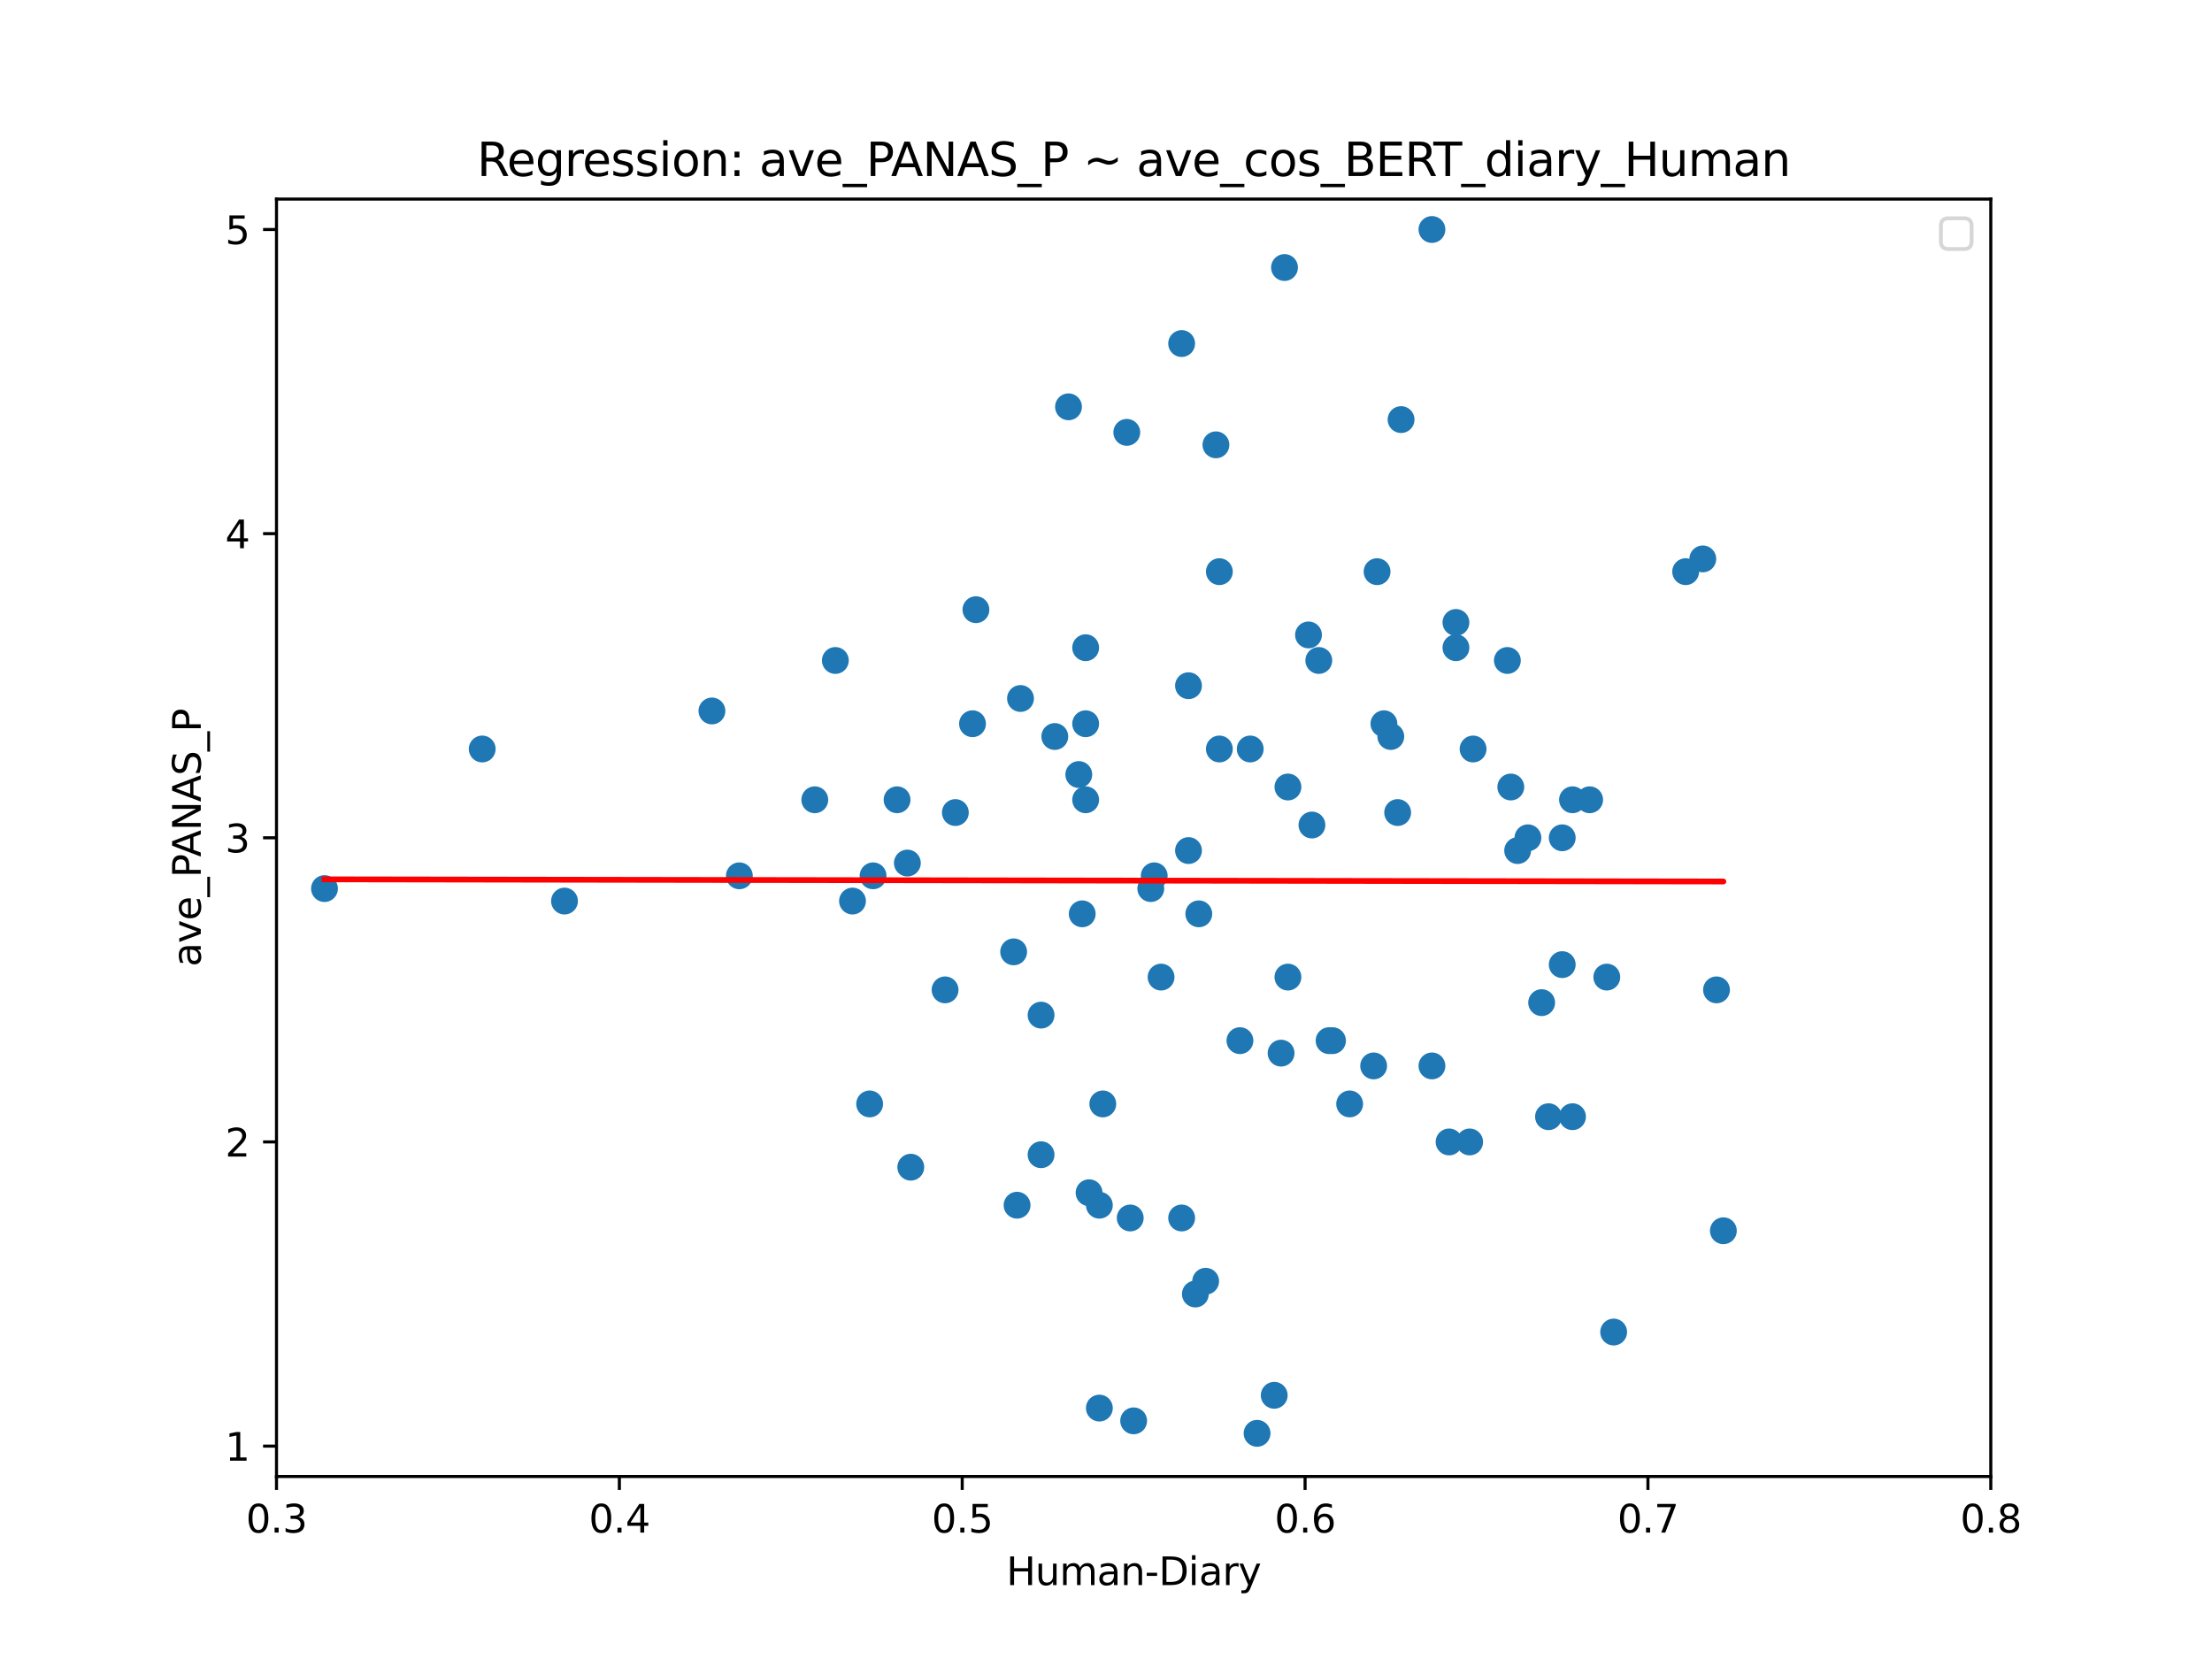 <?xml version="1.0" encoding="utf-8" standalone="no"?>
<!DOCTYPE svg PUBLIC "-//W3C//DTD SVG 1.1//EN"
  "http://www.w3.org/Graphics/SVG/1.1/DTD/svg11.dtd">
<svg xmlns:xlink="http://www.w3.org/1999/xlink" width="576pt" height="432pt" viewBox="0 0 576 432" xmlns="http://www.w3.org/2000/svg" version="1.1">
 <defs>
  <style type="text/css">*{stroke-linejoin: round; stroke-linecap: butt}</style>
 </defs>
 <g id="figure_1">
  <g id="patch_1">
   <path d="M 0 432 
L 576 432 
L 576 0 
L 0 0 
z
" style="fill: #ffffff"/>
  </g>
  <g id="axes_1">
   <g id="patch_2">
    <path d="M 72 384.48 
L 518.4 384.48 
L 518.4 51.84 
L 72 51.84 
z
" style="fill: #ffffff"/>
   </g>
   <g id="PathCollection_1">
    <defs>
     <path id="m01f130d0c4" d="M 0 3 
C 0.796 3 1.559 2.684 2.121 2.121 
C 2.684 1.559 3 0.796 3 0 
C 3 -0.796 2.684 -1.559 2.121 -2.121 
C 1.559 -2.684 0.796 -3 0 -3 
C -0.796 -3 -1.559 -2.684 -2.121 -2.121 
C -2.684 -1.559 -3 -0.796 -3 0 
C -3 0.796 -2.684 1.559 -2.121 2.121 
C -1.559 2.684 -0.796 3 0 3 
z
" style="stroke: #1f77b4"/>
    </defs>
    <g clip-path="url(#p4852b300cb)">
     <use xlink:href="#m01f130d0c4" x="357.696" y="277.56" style="fill: #1f77b4; stroke: #1f77b4"/>
     <use xlink:href="#m01f130d0c4" x="287.165" y="287.46" style="fill: #1f77b4; stroke: #1f77b4"/>
     <use xlink:href="#m01f130d0c4" x="294.307" y="317.16" style="fill: #1f77b4; stroke: #1f77b4"/>
     <use xlink:href="#m01f130d0c4" x="409.478" y="208.26" style="fill: #1f77b4; stroke: #1f77b4"/>
     <use xlink:href="#m01f130d0c4" x="420.192" y="346.86" style="fill: #1f77b4; stroke: #1f77b4"/>
     <use xlink:href="#m01f130d0c4" x="343.411" y="171.986" style="fill: #1f77b4; stroke: #1f77b4"/>
     <use xlink:href="#m01f130d0c4" x="302.342" y="254.434" style="fill: #1f77b4; stroke: #1f77b4"/>
     <use xlink:href="#m01f130d0c4" x="363.946" y="211.586" style="fill: #1f77b4; stroke: #1f77b4"/>
     <use xlink:href="#m01f130d0c4" x="263.952" y="247.86" style="fill: #1f77b4; stroke: #1f77b4"/>
     <use xlink:href="#m01f130d0c4" x="312.163" y="237.96" style="fill: #1f77b4; stroke: #1f77b4"/>
     <use xlink:href="#m01f130d0c4" x="334.483" y="69.66" style="fill: #1f77b4; stroke: #1f77b4"/>
     <use xlink:href="#m01f130d0c4" x="282.701" y="168.66" style="fill: #1f77b4; stroke: #1f77b4"/>
     <use xlink:href="#m01f130d0c4" x="395.194" y="221.486" style="fill: #1f77b4; stroke: #1f77b4"/>
     <use xlink:href="#m01f130d0c4" x="397.872" y="218.16" style="fill: #1f77b4; stroke: #1f77b4"/>
     <use xlink:href="#m01f130d0c4" x="317.52" y="148.86" style="fill: #1f77b4; stroke: #1f77b4"/>
     <use xlink:href="#m01f130d0c4" x="403.229" y="290.786" style="fill: #1f77b4; stroke: #1f77b4"/>
     <use xlink:href="#m01f130d0c4" x="313.949" y="333.634" style="fill: #1f77b4; stroke: #1f77b4"/>
     <use xlink:href="#m01f130d0c4" x="333.59" y="274.234" style="fill: #1f77b4; stroke: #1f77b4"/>
     <use xlink:href="#m01f130d0c4" x="325.555" y="195.034" style="fill: #1f77b4; stroke: #1f77b4"/>
     <use xlink:href="#m01f130d0c4" x="360.374" y="188.46" style="fill: #1f77b4; stroke: #1f77b4"/>
     <use xlink:href="#m01f130d0c4" x="309.485" y="178.56" style="fill: #1f77b4; stroke: #1f77b4"/>
     <use xlink:href="#m01f130d0c4" x="382.694" y="297.36" style="fill: #1f77b4; stroke: #1f77b4"/>
     <use xlink:href="#m01f130d0c4" x="293.414" y="112.586" style="fill: #1f77b4; stroke: #1f77b4"/>
     <use xlink:href="#m01f130d0c4" x="300.557" y="228.06" style="fill: #1f77b4; stroke: #1f77b4"/>
     <use xlink:href="#m01f130d0c4" x="418.406" y="254.434" style="fill: #1f77b4; stroke: #1f77b4"/>
     <use xlink:href="#m01f130d0c4" x="409.478" y="290.786" style="fill: #1f77b4; stroke: #1f77b4"/>
     <use xlink:href="#m01f130d0c4" x="307.699" y="89.46" style="fill: #1f77b4; stroke: #1f77b4"/>
     <use xlink:href="#m01f130d0c4" x="236.275" y="224.734" style="fill: #1f77b4; stroke: #1f77b4"/>
     <use xlink:href="#m01f130d0c4" x="280.915" y="201.686" style="fill: #1f77b4; stroke: #1f77b4"/>
     <use xlink:href="#m01f130d0c4" x="346.982" y="270.986" style="fill: #1f77b4; stroke: #1f77b4"/>
     <use xlink:href="#m01f130d0c4" x="341.626" y="214.834" style="fill: #1f77b4; stroke: #1f77b4"/>
     <use xlink:href="#m01f130d0c4" x="358.589" y="148.86" style="fill: #1f77b4; stroke: #1f77b4"/>
     <use xlink:href="#m01f130d0c4" x="340.733" y="165.334" style="fill: #1f77b4; stroke: #1f77b4"/>
     <use xlink:href="#m01f130d0c4" x="271.094" y="264.334" style="fill: #1f77b4; stroke: #1f77b4"/>
     <use xlink:href="#m01f130d0c4" x="362.16" y="191.786" style="fill: #1f77b4; stroke: #1f77b4"/>
     <use xlink:href="#m01f130d0c4" x="248.774" y="211.586" style="fill: #1f77b4; stroke: #1f77b4"/>
     <use xlink:href="#m01f130d0c4" x="233.597" y="208.26" style="fill: #1f77b4; stroke: #1f77b4"/>
     <use xlink:href="#m01f130d0c4" x="377.338" y="297.36" style="fill: #1f77b4; stroke: #1f77b4"/>
     <use xlink:href="#m01f130d0c4" x="265.738" y="181.886" style="fill: #1f77b4; stroke: #1f77b4"/>
     <use xlink:href="#m01f130d0c4" x="335.376" y="254.434" style="fill: #1f77b4; stroke: #1f77b4"/>
     <use xlink:href="#m01f130d0c4" x="286.272" y="313.834" style="fill: #1f77b4; stroke: #1f77b4"/>
     <use xlink:href="#m01f130d0c4" x="443.405" y="145.534" style="fill: #1f77b4; stroke: #1f77b4"/>
     <use xlink:href="#m01f130d0c4" x="351.446" y="287.46" style="fill: #1f77b4; stroke: #1f77b4"/>
     <use xlink:href="#m01f130d0c4" x="448.762" y="320.486" style="fill: #1f77b4; stroke: #1f77b4"/>
     <use xlink:href="#m01f130d0c4" x="393.408" y="204.934" style="fill: #1f77b4; stroke: #1f77b4"/>
     <use xlink:href="#m01f130d0c4" x="295.2" y="369.986" style="fill: #1f77b4; stroke: #1f77b4"/>
     <use xlink:href="#m01f130d0c4" x="282.701" y="188.46" style="fill: #1f77b4; stroke: #1f77b4"/>
     <use xlink:href="#m01f130d0c4" x="254.131" y="158.76" style="fill: #1f77b4; stroke: #1f77b4"/>
     <use xlink:href="#m01f130d0c4" x="413.942" y="208.26" style="fill: #1f77b4; stroke: #1f77b4"/>
     <use xlink:href="#m01f130d0c4" x="379.123" y="168.66" style="fill: #1f77b4; stroke: #1f77b4"/>
     <use xlink:href="#m01f130d0c4" x="221.99" y="234.634" style="fill: #1f77b4; stroke: #1f77b4"/>
     <use xlink:href="#m01f130d0c4" x="446.976" y="257.76" style="fill: #1f77b4; stroke: #1f77b4"/>
     <use xlink:href="#m01f130d0c4" x="383.587" y="195.034" style="fill: #1f77b4; stroke: #1f77b4"/>
     <use xlink:href="#m01f130d0c4" x="392.515" y="171.986" style="fill: #1f77b4; stroke: #1f77b4"/>
     <use xlink:href="#m01f130d0c4" x="212.17" y="208.26" style="fill: #1f77b4; stroke: #1f77b4"/>
     <use xlink:href="#m01f130d0c4" x="401.443" y="261.086" style="fill: #1f77b4; stroke: #1f77b4"/>
     <use xlink:href="#m01f130d0c4" x="406.8" y="218.16" style="fill: #1f77b4; stroke: #1f77b4"/>
     <use xlink:href="#m01f130d0c4" x="406.8" y="251.186" style="fill: #1f77b4; stroke: #1f77b4"/>
     <use xlink:href="#m01f130d0c4" x="438.941" y="148.86" style="fill: #1f77b4; stroke: #1f77b4"/>
     <use xlink:href="#m01f130d0c4" x="335.376" y="204.934" style="fill: #1f77b4; stroke: #1f77b4"/>
     <use xlink:href="#m01f130d0c4" x="346.09" y="270.986" style="fill: #1f77b4; stroke: #1f77b4"/>
     <use xlink:href="#m01f130d0c4" x="372.874" y="59.76" style="fill: #1f77b4; stroke: #1f77b4"/>
     <use xlink:href="#m01f130d0c4" x="226.454" y="287.46" style="fill: #1f77b4; stroke: #1f77b4"/>
     <use xlink:href="#m01f130d0c4" x="372.874" y="277.56" style="fill: #1f77b4; stroke: #1f77b4"/>
     <use xlink:href="#m01f130d0c4" x="311.27" y="336.96" style="fill: #1f77b4; stroke: #1f77b4"/>
     <use xlink:href="#m01f130d0c4" x="322.877" y="270.986" style="fill: #1f77b4; stroke: #1f77b4"/>
     <use xlink:href="#m01f130d0c4" x="316.627" y="115.834" style="fill: #1f77b4; stroke: #1f77b4"/>
     <use xlink:href="#m01f130d0c4" x="283.594" y="310.586" style="fill: #1f77b4; stroke: #1f77b4"/>
     <use xlink:href="#m01f130d0c4" x="237.168" y="303.934" style="fill: #1f77b4; stroke: #1f77b4"/>
     <use xlink:href="#m01f130d0c4" x="327.341" y="373.234" style="fill: #1f77b4; stroke: #1f77b4"/>
     <use xlink:href="#m01f130d0c4" x="364.838" y="109.26" style="fill: #1f77b4; stroke: #1f77b4"/>
     <use xlink:href="#m01f130d0c4" x="185.386" y="185.134" style="fill: #1f77b4; stroke: #1f77b4"/>
     <use xlink:href="#m01f130d0c4" x="253.238" y="188.46" style="fill: #1f77b4; stroke: #1f77b4"/>
     <use xlink:href="#m01f130d0c4" x="264.845" y="313.834" style="fill: #1f77b4; stroke: #1f77b4"/>
     <use xlink:href="#m01f130d0c4" x="125.568" y="195.034" style="fill: #1f77b4; stroke: #1f77b4"/>
     <use xlink:href="#m01f130d0c4" x="274.666" y="191.786" style="fill: #1f77b4; stroke: #1f77b4"/>
     <use xlink:href="#m01f130d0c4" x="227.347" y="228.06" style="fill: #1f77b4; stroke: #1f77b4"/>
     <use xlink:href="#m01f130d0c4" x="281.808" y="237.96" style="fill: #1f77b4; stroke: #1f77b4"/>
     <use xlink:href="#m01f130d0c4" x="379.123" y="162.086" style="fill: #1f77b4; stroke: #1f77b4"/>
     <use xlink:href="#m01f130d0c4" x="331.805" y="363.334" style="fill: #1f77b4; stroke: #1f77b4"/>
     <use xlink:href="#m01f130d0c4" x="192.528" y="228.06" style="fill: #1f77b4; stroke: #1f77b4"/>
     <use xlink:href="#m01f130d0c4" x="309.485" y="221.486" style="fill: #1f77b4; stroke: #1f77b4"/>
     <use xlink:href="#m01f130d0c4" x="278.237" y="105.934" style="fill: #1f77b4; stroke: #1f77b4"/>
     <use xlink:href="#m01f130d0c4" x="307.699" y="317.16" style="fill: #1f77b4; stroke: #1f77b4"/>
     <use xlink:href="#m01f130d0c4" x="271.094" y="300.686" style="fill: #1f77b4; stroke: #1f77b4"/>
     <use xlink:href="#m01f130d0c4" x="282.701" y="208.26" style="fill: #1f77b4; stroke: #1f77b4"/>
     <use xlink:href="#m01f130d0c4" x="286.272" y="366.66" style="fill: #1f77b4; stroke: #1f77b4"/>
     <use xlink:href="#m01f130d0c4" x="299.664" y="231.386" style="fill: #1f77b4; stroke: #1f77b4"/>
     <use xlink:href="#m01f130d0c4" x="246.096" y="257.76" style="fill: #1f77b4; stroke: #1f77b4"/>
     <use xlink:href="#m01f130d0c4" x="317.52" y="195.034" style="fill: #1f77b4; stroke: #1f77b4"/>
     <use xlink:href="#m01f130d0c4" x="146.995" y="234.634" style="fill: #1f77b4; stroke: #1f77b4"/>
     <use xlink:href="#m01f130d0c4" x="217.526" y="171.986" style="fill: #1f77b4; stroke: #1f77b4"/>
     <use xlink:href="#m01f130d0c4" x="84.499" y="231.386" style="fill: #1f77b4; stroke: #1f77b4"/>
    </g>
   </g>
   <g id="matplotlib.axis_1">
    <g id="xtick_1">
     <g id="line2d_1">
      <defs>
       <path id="m7beeccf3f0" d="M 0 0 
L 0 3.5 
" style="stroke: #000000; stroke-width: 0.8"/>
      </defs>
      <g>
       <use xlink:href="#m7beeccf3f0" x="72" y="384.48" style="stroke: #000000; stroke-width: 0.8"/>
      </g>
     </g>
     <g id="text_1">
      <!-- 0.3 -->
      <g transform="translate(64.048 399.078) scale(0.1 -0.1)">
       <defs>
        <path id="DejaVuSans-30" d="M 2034 4250 
Q 1547 4250 1301 3770 
Q 1056 3291 1056 2328 
Q 1056 1369 1301 889 
Q 1547 409 2034 409 
Q 2525 409 2770 889 
Q 3016 1369 3016 2328 
Q 3016 3291 2770 3770 
Q 2525 4250 2034 4250 
z
M 2034 4750 
Q 2819 4750 3233 4129 
Q 3647 3509 3647 2328 
Q 3647 1150 3233 529 
Q 2819 -91 2034 -91 
Q 1250 -91 836 529 
Q 422 1150 422 2328 
Q 422 3509 836 4129 
Q 1250 4750 2034 4750 
z
" transform="scale(0.016)"/>
        <path id="DejaVuSans-2e" d="M 684 794 
L 1344 794 
L 1344 0 
L 684 0 
L 684 794 
z
" transform="scale(0.016)"/>
        <path id="DejaVuSans-33" d="M 2597 2516 
Q 3050 2419 3304 2112 
Q 3559 1806 3559 1356 
Q 3559 666 3084 287 
Q 2609 -91 1734 -91 
Q 1441 -91 1130 -33 
Q 819 25 488 141 
L 488 750 
Q 750 597 1062 519 
Q 1375 441 1716 441 
Q 2309 441 2620 675 
Q 2931 909 2931 1356 
Q 2931 1769 2642 2001 
Q 2353 2234 1838 2234 
L 1294 2234 
L 1294 2753 
L 1863 2753 
Q 2328 2753 2575 2939 
Q 2822 3125 2822 3475 
Q 2822 3834 2567 4026 
Q 2313 4219 1838 4219 
Q 1578 4219 1281 4162 
Q 984 4106 628 3988 
L 628 4550 
Q 988 4650 1302 4700 
Q 1616 4750 1894 4750 
Q 2613 4750 3031 4423 
Q 3450 4097 3450 3541 
Q 3450 3153 3228 2886 
Q 3006 2619 2597 2516 
z
" transform="scale(0.016)"/>
       </defs>
       <use xlink:href="#DejaVuSans-30"/>
       <use xlink:href="#DejaVuSans-2e" x="63.623"/>
       <use xlink:href="#DejaVuSans-33" x="95.41"/>
      </g>
     </g>
    </g>
    <g id="xtick_2">
     <g id="line2d_2">
      <g>
       <use xlink:href="#m7beeccf3f0" x="161.28" y="384.48" style="stroke: #000000; stroke-width: 0.8"/>
      </g>
     </g>
     <g id="text_2">
      <!-- 0.4 -->
      <g transform="translate(153.328 399.078) scale(0.1 -0.1)">
       <defs>
        <path id="DejaVuSans-34" d="M 2419 4116 
L 825 1625 
L 2419 1625 
L 2419 4116 
z
M 2253 4666 
L 3047 4666 
L 3047 1625 
L 3713 1625 
L 3713 1100 
L 3047 1100 
L 3047 0 
L 2419 0 
L 2419 1100 
L 313 1100 
L 313 1709 
L 2253 4666 
z
" transform="scale(0.016)"/>
       </defs>
       <use xlink:href="#DejaVuSans-30"/>
       <use xlink:href="#DejaVuSans-2e" x="63.623"/>
       <use xlink:href="#DejaVuSans-34" x="95.41"/>
      </g>
     </g>
    </g>
    <g id="xtick_3">
     <g id="line2d_3">
      <g>
       <use xlink:href="#m7beeccf3f0" x="250.56" y="384.48" style="stroke: #000000; stroke-width: 0.8"/>
      </g>
     </g>
     <g id="text_3">
      <!-- 0.5 -->
      <g transform="translate(242.608 399.078) scale(0.1 -0.1)">
       <defs>
        <path id="DejaVuSans-35" d="M 691 4666 
L 3169 4666 
L 3169 4134 
L 1269 4134 
L 1269 2991 
Q 1406 3038 1543 3061 
Q 1681 3084 1819 3084 
Q 2600 3084 3056 2656 
Q 3513 2228 3513 1497 
Q 3513 744 3044 326 
Q 2575 -91 1722 -91 
Q 1428 -91 1123 -41 
Q 819 9 494 109 
L 494 744 
Q 775 591 1075 516 
Q 1375 441 1709 441 
Q 2250 441 2565 725 
Q 2881 1009 2881 1497 
Q 2881 1984 2565 2268 
Q 2250 2553 1709 2553 
Q 1456 2553 1204 2497 
Q 953 2441 691 2322 
L 691 4666 
z
" transform="scale(0.016)"/>
       </defs>
       <use xlink:href="#DejaVuSans-30"/>
       <use xlink:href="#DejaVuSans-2e" x="63.623"/>
       <use xlink:href="#DejaVuSans-35" x="95.41"/>
      </g>
     </g>
    </g>
    <g id="xtick_4">
     <g id="line2d_4">
      <g>
       <use xlink:href="#m7beeccf3f0" x="339.84" y="384.48" style="stroke: #000000; stroke-width: 0.8"/>
      </g>
     </g>
     <g id="text_4">
      <!-- 0.6 -->
      <g transform="translate(331.888 399.078) scale(0.1 -0.1)">
       <defs>
        <path id="DejaVuSans-36" d="M 2113 2584 
Q 1688 2584 1439 2293 
Q 1191 2003 1191 1497 
Q 1191 994 1439 701 
Q 1688 409 2113 409 
Q 2538 409 2786 701 
Q 3034 994 3034 1497 
Q 3034 2003 2786 2293 
Q 2538 2584 2113 2584 
z
M 3366 4563 
L 3366 3988 
Q 3128 4100 2886 4159 
Q 2644 4219 2406 4219 
Q 1781 4219 1451 3797 
Q 1122 3375 1075 2522 
Q 1259 2794 1537 2939 
Q 1816 3084 2150 3084 
Q 2853 3084 3261 2657 
Q 3669 2231 3669 1497 
Q 3669 778 3244 343 
Q 2819 -91 2113 -91 
Q 1303 -91 875 529 
Q 447 1150 447 2328 
Q 447 3434 972 4092 
Q 1497 4750 2381 4750 
Q 2619 4750 2861 4703 
Q 3103 4656 3366 4563 
z
" transform="scale(0.016)"/>
       </defs>
       <use xlink:href="#DejaVuSans-30"/>
       <use xlink:href="#DejaVuSans-2e" x="63.623"/>
       <use xlink:href="#DejaVuSans-36" x="95.41"/>
      </g>
     </g>
    </g>
    <g id="xtick_5">
     <g id="line2d_5">
      <g>
       <use xlink:href="#m7beeccf3f0" x="429.12" y="384.48" style="stroke: #000000; stroke-width: 0.8"/>
      </g>
     </g>
     <g id="text_5">
      <!-- 0.7 -->
      <g transform="translate(421.168 399.078) scale(0.1 -0.1)">
       <defs>
        <path id="DejaVuSans-37" d="M 525 4666 
L 3525 4666 
L 3525 4397 
L 1831 0 
L 1172 0 
L 2766 4134 
L 525 4134 
L 525 4666 
z
" transform="scale(0.016)"/>
       </defs>
       <use xlink:href="#DejaVuSans-30"/>
       <use xlink:href="#DejaVuSans-2e" x="63.623"/>
       <use xlink:href="#DejaVuSans-37" x="95.41"/>
      </g>
     </g>
    </g>
    <g id="xtick_6">
     <g id="line2d_6">
      <g>
       <use xlink:href="#m7beeccf3f0" x="518.4" y="384.48" style="stroke: #000000; stroke-width: 0.8"/>
      </g>
     </g>
     <g id="text_6">
      <!-- 0.8 -->
      <g transform="translate(510.448 399.078) scale(0.1 -0.1)">
       <defs>
        <path id="DejaVuSans-38" d="M 2034 2216 
Q 1584 2216 1326 1975 
Q 1069 1734 1069 1313 
Q 1069 891 1326 650 
Q 1584 409 2034 409 
Q 2484 409 2743 651 
Q 3003 894 3003 1313 
Q 3003 1734 2745 1975 
Q 2488 2216 2034 2216 
z
M 1403 2484 
Q 997 2584 770 2862 
Q 544 3141 544 3541 
Q 544 4100 942 4425 
Q 1341 4750 2034 4750 
Q 2731 4750 3128 4425 
Q 3525 4100 3525 3541 
Q 3525 3141 3298 2862 
Q 3072 2584 2669 2484 
Q 3125 2378 3379 2068 
Q 3634 1759 3634 1313 
Q 3634 634 3220 271 
Q 2806 -91 2034 -91 
Q 1263 -91 848 271 
Q 434 634 434 1313 
Q 434 1759 690 2068 
Q 947 2378 1403 2484 
z
M 1172 3481 
Q 1172 3119 1398 2916 
Q 1625 2713 2034 2713 
Q 2441 2713 2670 2916 
Q 2900 3119 2900 3481 
Q 2900 3844 2670 4047 
Q 2441 4250 2034 4250 
Q 1625 4250 1398 4047 
Q 1172 3844 1172 3481 
z
" transform="scale(0.016)"/>
       </defs>
       <use xlink:href="#DejaVuSans-30"/>
       <use xlink:href="#DejaVuSans-2e" x="63.623"/>
       <use xlink:href="#DejaVuSans-38" x="95.41"/>
      </g>
     </g>
    </g>
    <g id="text_7">
     <!-- Human-Diary -->
     <g transform="translate(262.046 412.757) scale(0.1 -0.1)">
      <defs>
       <path id="DejaVuSans-48" d="M 628 4666 
L 1259 4666 
L 1259 2753 
L 3553 2753 
L 3553 4666 
L 4184 4666 
L 4184 0 
L 3553 0 
L 3553 2222 
L 1259 2222 
L 1259 0 
L 628 0 
L 628 4666 
z
" transform="scale(0.016)"/>
       <path id="DejaVuSans-75" d="M 544 1381 
L 544 3500 
L 1119 3500 
L 1119 1403 
Q 1119 906 1312 657 
Q 1506 409 1894 409 
Q 2359 409 2629 706 
Q 2900 1003 2900 1516 
L 2900 3500 
L 3475 3500 
L 3475 0 
L 2900 0 
L 2900 538 
Q 2691 219 2414 64 
Q 2138 -91 1772 -91 
Q 1169 -91 856 284 
Q 544 659 544 1381 
z
M 1991 3584 
L 1991 3584 
z
" transform="scale(0.016)"/>
       <path id="DejaVuSans-6d" d="M 3328 2828 
Q 3544 3216 3844 3400 
Q 4144 3584 4550 3584 
Q 5097 3584 5394 3201 
Q 5691 2819 5691 2113 
L 5691 0 
L 5113 0 
L 5113 2094 
Q 5113 2597 4934 2840 
Q 4756 3084 4391 3084 
Q 3944 3084 3684 2787 
Q 3425 2491 3425 1978 
L 3425 0 
L 2847 0 
L 2847 2094 
Q 2847 2600 2669 2842 
Q 2491 3084 2119 3084 
Q 1678 3084 1418 2786 
Q 1159 2488 1159 1978 
L 1159 0 
L 581 0 
L 581 3500 
L 1159 3500 
L 1159 2956 
Q 1356 3278 1631 3431 
Q 1906 3584 2284 3584 
Q 2666 3584 2933 3390 
Q 3200 3197 3328 2828 
z
" transform="scale(0.016)"/>
       <path id="DejaVuSans-61" d="M 2194 1759 
Q 1497 1759 1228 1600 
Q 959 1441 959 1056 
Q 959 750 1161 570 
Q 1363 391 1709 391 
Q 2188 391 2477 730 
Q 2766 1069 2766 1631 
L 2766 1759 
L 2194 1759 
z
M 3341 1997 
L 3341 0 
L 2766 0 
L 2766 531 
Q 2569 213 2275 61 
Q 1981 -91 1556 -91 
Q 1019 -91 701 211 
Q 384 513 384 1019 
Q 384 1609 779 1909 
Q 1175 2209 1959 2209 
L 2766 2209 
L 2766 2266 
Q 2766 2663 2505 2880 
Q 2244 3097 1772 3097 
Q 1472 3097 1187 3025 
Q 903 2953 641 2809 
L 641 3341 
Q 956 3463 1253 3523 
Q 1550 3584 1831 3584 
Q 2591 3584 2966 3190 
Q 3341 2797 3341 1997 
z
" transform="scale(0.016)"/>
       <path id="DejaVuSans-6e" d="M 3513 2113 
L 3513 0 
L 2938 0 
L 2938 2094 
Q 2938 2591 2744 2837 
Q 2550 3084 2163 3084 
Q 1697 3084 1428 2787 
Q 1159 2491 1159 1978 
L 1159 0 
L 581 0 
L 581 3500 
L 1159 3500 
L 1159 2956 
Q 1366 3272 1645 3428 
Q 1925 3584 2291 3584 
Q 2894 3584 3203 3211 
Q 3513 2838 3513 2113 
z
" transform="scale(0.016)"/>
       <path id="DejaVuSans-2d" d="M 313 2009 
L 1997 2009 
L 1997 1497 
L 313 1497 
L 313 2009 
z
" transform="scale(0.016)"/>
       <path id="DejaVuSans-44" d="M 1259 4147 
L 1259 519 
L 2022 519 
Q 2988 519 3436 956 
Q 3884 1394 3884 2338 
Q 3884 3275 3436 3711 
Q 2988 4147 2022 4147 
L 1259 4147 
z
M 628 4666 
L 1925 4666 
Q 3281 4666 3915 4102 
Q 4550 3538 4550 2338 
Q 4550 1131 3912 565 
Q 3275 0 1925 0 
L 628 0 
L 628 4666 
z
" transform="scale(0.016)"/>
       <path id="DejaVuSans-69" d="M 603 3500 
L 1178 3500 
L 1178 0 
L 603 0 
L 603 3500 
z
M 603 4863 
L 1178 4863 
L 1178 4134 
L 603 4134 
L 603 4863 
z
" transform="scale(0.016)"/>
       <path id="DejaVuSans-72" d="M 2631 2963 
Q 2534 3019 2420 3045 
Q 2306 3072 2169 3072 
Q 1681 3072 1420 2755 
Q 1159 2438 1159 1844 
L 1159 0 
L 581 0 
L 581 3500 
L 1159 3500 
L 1159 2956 
Q 1341 3275 1631 3429 
Q 1922 3584 2338 3584 
Q 2397 3584 2469 3576 
Q 2541 3569 2628 3553 
L 2631 2963 
z
" transform="scale(0.016)"/>
       <path id="DejaVuSans-79" d="M 2059 -325 
Q 1816 -950 1584 -1140 
Q 1353 -1331 966 -1331 
L 506 -1331 
L 506 -850 
L 844 -850 
Q 1081 -850 1212 -737 
Q 1344 -625 1503 -206 
L 1606 56 
L 191 3500 
L 800 3500 
L 1894 763 
L 2988 3500 
L 3597 3500 
L 2059 -325 
z
" transform="scale(0.016)"/>
      </defs>
      <use xlink:href="#DejaVuSans-48"/>
      <use xlink:href="#DejaVuSans-75" x="75.195"/>
      <use xlink:href="#DejaVuSans-6d" x="138.574"/>
      <use xlink:href="#DejaVuSans-61" x="235.986"/>
      <use xlink:href="#DejaVuSans-6e" x="297.266"/>
      <use xlink:href="#DejaVuSans-2d" x="360.645"/>
      <use xlink:href="#DejaVuSans-44" x="396.729"/>
      <use xlink:href="#DejaVuSans-69" x="473.73"/>
      <use xlink:href="#DejaVuSans-61" x="501.514"/>
      <use xlink:href="#DejaVuSans-72" x="562.793"/>
      <use xlink:href="#DejaVuSans-79" x="603.906"/>
     </g>
    </g>
   </g>
   <g id="matplotlib.axis_2">
    <g id="ytick_1">
     <g id="line2d_7">
      <defs>
       <path id="mb65f0169cd" d="M 0 0 
L -3.5 0 
" style="stroke: #000000; stroke-width: 0.8"/>
      </defs>
      <g>
       <use xlink:href="#mb65f0169cd" x="72" y="376.56" style="stroke: #000000; stroke-width: 0.8"/>
      </g>
     </g>
     <g id="text_8">
      <!-- 1 -->
      <g transform="translate(58.638 380.359) scale(0.1 -0.1)">
       <defs>
        <path id="DejaVuSans-31" d="M 794 531 
L 1825 531 
L 1825 4091 
L 703 3866 
L 703 4441 
L 1819 4666 
L 2450 4666 
L 2450 531 
L 3481 531 
L 3481 0 
L 794 0 
L 794 531 
z
" transform="scale(0.016)"/>
       </defs>
       <use xlink:href="#DejaVuSans-31"/>
      </g>
     </g>
    </g>
    <g id="ytick_2">
     <g id="line2d_8">
      <g>
       <use xlink:href="#mb65f0169cd" x="72" y="297.36" style="stroke: #000000; stroke-width: 0.8"/>
      </g>
     </g>
     <g id="text_9">
      <!-- 2 -->
      <g transform="translate(58.638 301.159) scale(0.1 -0.1)">
       <defs>
        <path id="DejaVuSans-32" d="M 1228 531 
L 3431 531 
L 3431 0 
L 469 0 
L 469 531 
Q 828 903 1448 1529 
Q 2069 2156 2228 2338 
Q 2531 2678 2651 2914 
Q 2772 3150 2772 3378 
Q 2772 3750 2511 3984 
Q 2250 4219 1831 4219 
Q 1534 4219 1204 4116 
Q 875 4013 500 3803 
L 500 4441 
Q 881 4594 1212 4672 
Q 1544 4750 1819 4750 
Q 2544 4750 2975 4387 
Q 3406 4025 3406 3419 
Q 3406 3131 3298 2873 
Q 3191 2616 2906 2266 
Q 2828 2175 2409 1742 
Q 1991 1309 1228 531 
z
" transform="scale(0.016)"/>
       </defs>
       <use xlink:href="#DejaVuSans-32"/>
      </g>
     </g>
    </g>
    <g id="ytick_3">
     <g id="line2d_9">
      <g>
       <use xlink:href="#mb65f0169cd" x="72" y="218.16" style="stroke: #000000; stroke-width: 0.8"/>
      </g>
     </g>
     <g id="text_10">
      <!-- 3 -->
      <g transform="translate(58.638 221.959) scale(0.1 -0.1)">
       <use xlink:href="#DejaVuSans-33"/>
      </g>
     </g>
    </g>
    <g id="ytick_4">
     <g id="line2d_10">
      <g>
       <use xlink:href="#mb65f0169cd" x="72" y="138.96" style="stroke: #000000; stroke-width: 0.8"/>
      </g>
     </g>
     <g id="text_11">
      <!-- 4 -->
      <g transform="translate(58.638 142.759) scale(0.1 -0.1)">
       <use xlink:href="#DejaVuSans-34"/>
      </g>
     </g>
    </g>
    <g id="ytick_5">
     <g id="line2d_11">
      <g>
       <use xlink:href="#mb65f0169cd" x="72" y="59.76" style="stroke: #000000; stroke-width: 0.8"/>
      </g>
     </g>
     <g id="text_12">
      <!-- 5 -->
      <g transform="translate(58.638 63.559) scale(0.1 -0.1)">
       <use xlink:href="#DejaVuSans-35"/>
      </g>
     </g>
    </g>
    <g id="text_13">
     <!-- ave_PANAS_P -->
     <g transform="translate(52.28 251.726) rotate(-90) scale(0.1 -0.1)">
      <defs>
       <path id="DejaVuSans-76" d="M 191 3500 
L 800 3500 
L 1894 563 
L 2988 3500 
L 3597 3500 
L 2284 0 
L 1503 0 
L 191 3500 
z
" transform="scale(0.016)"/>
       <path id="DejaVuSans-65" d="M 3597 1894 
L 3597 1613 
L 953 1613 
Q 991 1019 1311 708 
Q 1631 397 2203 397 
Q 2534 397 2845 478 
Q 3156 559 3463 722 
L 3463 178 
Q 3153 47 2828 -22 
Q 2503 -91 2169 -91 
Q 1331 -91 842 396 
Q 353 884 353 1716 
Q 353 2575 817 3079 
Q 1281 3584 2069 3584 
Q 2775 3584 3186 3129 
Q 3597 2675 3597 1894 
z
M 3022 2063 
Q 3016 2534 2758 2815 
Q 2500 3097 2075 3097 
Q 1594 3097 1305 2825 
Q 1016 2553 972 2059 
L 3022 2063 
z
" transform="scale(0.016)"/>
       <path id="DejaVuSans-5f" d="M 3263 -1063 
L 3263 -1509 
L -63 -1509 
L -63 -1063 
L 3263 -1063 
z
" transform="scale(0.016)"/>
       <path id="DejaVuSans-50" d="M 1259 4147 
L 1259 2394 
L 2053 2394 
Q 2494 2394 2734 2622 
Q 2975 2850 2975 3272 
Q 2975 3691 2734 3919 
Q 2494 4147 2053 4147 
L 1259 4147 
z
M 628 4666 
L 2053 4666 
Q 2838 4666 3239 4311 
Q 3641 3956 3641 3272 
Q 3641 2581 3239 2228 
Q 2838 1875 2053 1875 
L 1259 1875 
L 1259 0 
L 628 0 
L 628 4666 
z
" transform="scale(0.016)"/>
       <path id="DejaVuSans-41" d="M 2188 4044 
L 1331 1722 
L 3047 1722 
L 2188 4044 
z
M 1831 4666 
L 2547 4666 
L 4325 0 
L 3669 0 
L 3244 1197 
L 1141 1197 
L 716 0 
L 50 0 
L 1831 4666 
z
" transform="scale(0.016)"/>
       <path id="DejaVuSans-4e" d="M 628 4666 
L 1478 4666 
L 3547 763 
L 3547 4666 
L 4159 4666 
L 4159 0 
L 3309 0 
L 1241 3903 
L 1241 0 
L 628 0 
L 628 4666 
z
" transform="scale(0.016)"/>
       <path id="DejaVuSans-53" d="M 3425 4513 
L 3425 3897 
Q 3066 4069 2747 4153 
Q 2428 4238 2131 4238 
Q 1616 4238 1336 4038 
Q 1056 3838 1056 3469 
Q 1056 3159 1242 3001 
Q 1428 2844 1947 2747 
L 2328 2669 
Q 3034 2534 3370 2195 
Q 3706 1856 3706 1288 
Q 3706 609 3251 259 
Q 2797 -91 1919 -91 
Q 1588 -91 1214 -16 
Q 841 59 441 206 
L 441 856 
Q 825 641 1194 531 
Q 1563 422 1919 422 
Q 2459 422 2753 634 
Q 3047 847 3047 1241 
Q 3047 1584 2836 1778 
Q 2625 1972 2144 2069 
L 1759 2144 
Q 1053 2284 737 2584 
Q 422 2884 422 3419 
Q 422 4038 858 4394 
Q 1294 4750 2059 4750 
Q 2388 4750 2728 4690 
Q 3069 4631 3425 4513 
z
" transform="scale(0.016)"/>
      </defs>
      <use xlink:href="#DejaVuSans-61"/>
      <use xlink:href="#DejaVuSans-76" x="61.279"/>
      <use xlink:href="#DejaVuSans-65" x="120.459"/>
      <use xlink:href="#DejaVuSans-5f" x="181.982"/>
      <use xlink:href="#DejaVuSans-50" x="231.982"/>
      <use xlink:href="#DejaVuSans-41" x="285.91"/>
      <use xlink:href="#DejaVuSans-4e" x="354.318"/>
      <use xlink:href="#DejaVuSans-41" x="429.123"/>
      <use xlink:href="#DejaVuSans-53" x="497.531"/>
      <use xlink:href="#DejaVuSans-5f" x="561.008"/>
      <use xlink:href="#DejaVuSans-50" x="611.008"/>
     </g>
    </g>
   </g>
   <g id="line2d_12">
    <path d="M 357.696 229.4 
L 287.165 229.292 
L 294.307 229.303 
L 409.478 229.48 
L 420.192 229.496 
L 343.411 229.378 
L 302.342 229.315 
L 363.946 229.41 
L 263.952 229.256 
L 312.163 229.33 
L 334.483 229.364 
L 282.701 229.285 
L 395.194 229.458 
L 397.872 229.462 
L 317.52 229.338 
L 403.229 229.47 
L 313.949 229.333 
L 333.59 229.363 
L 325.555 229.351 
L 360.374 229.404 
L 309.485 229.326 
L 382.694 229.438 
L 293.414 229.301 
L 300.557 229.312 
L 418.406 229.493 
L 409.478 229.48 
L 307.699 229.323 
L 236.275 229.213 
L 280.915 229.282 
L 346.982 229.383 
L 341.626 229.375 
L 358.589 229.401 
L 340.733 229.374 
L 271.094 229.267 
L 362.16 229.407 
L 248.774 229.233 
L 233.597 229.209 
L 377.338 229.43 
L 265.738 229.259 
L 335.376 229.366 
L 286.272 229.29 
L 443.405 229.532 
L 351.446 229.39 
L 448.762 229.54 
L 393.408 229.455 
L 295.2 229.304 
L 282.701 229.285 
L 254.131 229.241 
L 413.942 229.486 
L 379.123 229.433 
L 221.99 229.191 
L 446.976 229.537 
L 383.587 229.44 
L 392.515 229.453 
L 212.17 229.176 
L 401.443 229.467 
L 406.8 229.475 
L 406.8 229.475 
L 438.941 229.525 
L 335.376 229.366 
L 346.09 229.382 
L 372.874 229.423 
L 226.454 229.198 
L 372.874 229.423 
L 311.27 229.329 
L 322.877 229.346 
L 316.627 229.337 
L 283.594 229.286 
L 237.168 229.215 
L 327.341 229.353 
L 364.838 229.411 
L 185.386 229.135 
L 253.238 229.239 
L 264.845 229.257 
L 125.568 229.043 
L 274.666 229.272 
L 227.347 229.2 
L 281.808 229.283 
L 379.123 229.433 
L 331.805 229.36 
L 192.528 229.146 
L 309.485 229.326 
L 278.237 229.278 
L 307.699 229.323 
L 271.094 229.267 
L 282.701 229.285 
L 286.272 229.29 
L 299.664 229.311 
L 246.096 229.228 
L 317.52 229.338 
L 146.995 229.076 
L 217.526 229.185 
L 84.499 228.98 
" clip-path="url(#p4852b300cb)" style="fill: none; stroke: #ff0000; stroke-width: 1.5; stroke-linecap: square"/>
   </g>
   <g id="patch_3">
    <path d="M 72 384.48 
L 72 51.84 
" style="fill: none; stroke: #000000; stroke-width: 0.8; stroke-linejoin: miter; stroke-linecap: square"/>
   </g>
   <g id="patch_4">
    <path d="M 518.4 384.48 
L 518.4 51.84 
" style="fill: none; stroke: #000000; stroke-width: 0.8; stroke-linejoin: miter; stroke-linecap: square"/>
   </g>
   <g id="patch_5">
    <path d="M 72 384.48 
L 518.4 384.48 
" style="fill: none; stroke: #000000; stroke-width: 0.8; stroke-linejoin: miter; stroke-linecap: square"/>
   </g>
   <g id="patch_6">
    <path d="M 72 51.84 
L 518.4 51.84 
" style="fill: none; stroke: #000000; stroke-width: 0.8; stroke-linejoin: miter; stroke-linecap: square"/>
   </g>
   <g id="text_14">
    <!-- Regression: ave_PANAS_P ~ ave_cos_BERT_diary_Human -->
    <g transform="translate(124.204 45.84) scale(0.12 -0.12)">
     <defs>
      <path id="DejaVuSans-52" d="M 2841 2188 
Q 3044 2119 3236 1894 
Q 3428 1669 3622 1275 
L 4263 0 
L 3584 0 
L 2988 1197 
Q 2756 1666 2539 1819 
Q 2322 1972 1947 1972 
L 1259 1972 
L 1259 0 
L 628 0 
L 628 4666 
L 2053 4666 
Q 2853 4666 3247 4331 
Q 3641 3997 3641 3322 
Q 3641 2881 3436 2590 
Q 3231 2300 2841 2188 
z
M 1259 4147 
L 1259 2491 
L 2053 2491 
Q 2509 2491 2742 2702 
Q 2975 2913 2975 3322 
Q 2975 3731 2742 3939 
Q 2509 4147 2053 4147 
L 1259 4147 
z
" transform="scale(0.016)"/>
      <path id="DejaVuSans-67" d="M 2906 1791 
Q 2906 2416 2648 2759 
Q 2391 3103 1925 3103 
Q 1463 3103 1205 2759 
Q 947 2416 947 1791 
Q 947 1169 1205 825 
Q 1463 481 1925 481 
Q 2391 481 2648 825 
Q 2906 1169 2906 1791 
z
M 3481 434 
Q 3481 -459 3084 -895 
Q 2688 -1331 1869 -1331 
Q 1566 -1331 1297 -1286 
Q 1028 -1241 775 -1147 
L 775 -588 
Q 1028 -725 1275 -790 
Q 1522 -856 1778 -856 
Q 2344 -856 2625 -561 
Q 2906 -266 2906 331 
L 2906 616 
Q 2728 306 2450 153 
Q 2172 0 1784 0 
Q 1141 0 747 490 
Q 353 981 353 1791 
Q 353 2603 747 3093 
Q 1141 3584 1784 3584 
Q 2172 3584 2450 3431 
Q 2728 3278 2906 2969 
L 2906 3500 
L 3481 3500 
L 3481 434 
z
" transform="scale(0.016)"/>
      <path id="DejaVuSans-73" d="M 2834 3397 
L 2834 2853 
Q 2591 2978 2328 3040 
Q 2066 3103 1784 3103 
Q 1356 3103 1142 2972 
Q 928 2841 928 2578 
Q 928 2378 1081 2264 
Q 1234 2150 1697 2047 
L 1894 2003 
Q 2506 1872 2764 1633 
Q 3022 1394 3022 966 
Q 3022 478 2636 193 
Q 2250 -91 1575 -91 
Q 1294 -91 989 -36 
Q 684 19 347 128 
L 347 722 
Q 666 556 975 473 
Q 1284 391 1588 391 
Q 1994 391 2212 530 
Q 2431 669 2431 922 
Q 2431 1156 2273 1281 
Q 2116 1406 1581 1522 
L 1381 1569 
Q 847 1681 609 1914 
Q 372 2147 372 2553 
Q 372 3047 722 3315 
Q 1072 3584 1716 3584 
Q 2034 3584 2315 3537 
Q 2597 3491 2834 3397 
z
" transform="scale(0.016)"/>
      <path id="DejaVuSans-6f" d="M 1959 3097 
Q 1497 3097 1228 2736 
Q 959 2375 959 1747 
Q 959 1119 1226 758 
Q 1494 397 1959 397 
Q 2419 397 2687 759 
Q 2956 1122 2956 1747 
Q 2956 2369 2687 2733 
Q 2419 3097 1959 3097 
z
M 1959 3584 
Q 2709 3584 3137 3096 
Q 3566 2609 3566 1747 
Q 3566 888 3137 398 
Q 2709 -91 1959 -91 
Q 1206 -91 779 398 
Q 353 888 353 1747 
Q 353 2609 779 3096 
Q 1206 3584 1959 3584 
z
" transform="scale(0.016)"/>
      <path id="DejaVuSans-3a" d="M 750 794 
L 1409 794 
L 1409 0 
L 750 0 
L 750 794 
z
M 750 3309 
L 1409 3309 
L 1409 2516 
L 750 2516 
L 750 3309 
z
" transform="scale(0.016)"/>
      <path id="DejaVuSans-20" transform="scale(0.016)"/>
      <path id="DejaVuSans-7e" d="M 4684 2553 
L 4684 1997 
Q 4356 1750 4076 1644 
Q 3797 1538 3494 1538 
Q 3150 1538 2694 1722 
Q 2659 1734 2644 1741 
Q 2622 1750 2575 1766 
Q 2091 1959 1797 1959 
Q 1522 1959 1253 1839 
Q 984 1719 678 1459 
L 678 2016 
Q 1006 2263 1286 2370 
Q 1566 2478 1869 2478 
Q 2213 2478 2672 2291 
Q 2703 2278 2719 2272 
Q 2744 2263 2788 2247 
Q 3272 2053 3566 2053 
Q 3834 2053 4098 2172 
Q 4363 2291 4684 2553 
z
" transform="scale(0.016)"/>
      <path id="DejaVuSans-63" d="M 3122 3366 
L 3122 2828 
Q 2878 2963 2633 3030 
Q 2388 3097 2138 3097 
Q 1578 3097 1268 2742 
Q 959 2388 959 1747 
Q 959 1106 1268 751 
Q 1578 397 2138 397 
Q 2388 397 2633 464 
Q 2878 531 3122 666 
L 3122 134 
Q 2881 22 2623 -34 
Q 2366 -91 2075 -91 
Q 1284 -91 818 406 
Q 353 903 353 1747 
Q 353 2603 823 3093 
Q 1294 3584 2113 3584 
Q 2378 3584 2631 3529 
Q 2884 3475 3122 3366 
z
" transform="scale(0.016)"/>
      <path id="DejaVuSans-42" d="M 1259 2228 
L 1259 519 
L 2272 519 
Q 2781 519 3026 730 
Q 3272 941 3272 1375 
Q 3272 1813 3026 2020 
Q 2781 2228 2272 2228 
L 1259 2228 
z
M 1259 4147 
L 1259 2741 
L 2194 2741 
Q 2656 2741 2882 2914 
Q 3109 3088 3109 3444 
Q 3109 3797 2882 3972 
Q 2656 4147 2194 4147 
L 1259 4147 
z
M 628 4666 
L 2241 4666 
Q 2963 4666 3353 4366 
Q 3744 4066 3744 3513 
Q 3744 3084 3544 2831 
Q 3344 2578 2956 2516 
Q 3422 2416 3680 2098 
Q 3938 1781 3938 1306 
Q 3938 681 3513 340 
Q 3088 0 2303 0 
L 628 0 
L 628 4666 
z
" transform="scale(0.016)"/>
      <path id="DejaVuSans-45" d="M 628 4666 
L 3578 4666 
L 3578 4134 
L 1259 4134 
L 1259 2753 
L 3481 2753 
L 3481 2222 
L 1259 2222 
L 1259 531 
L 3634 531 
L 3634 0 
L 628 0 
L 628 4666 
z
" transform="scale(0.016)"/>
      <path id="DejaVuSans-54" d="M -19 4666 
L 3928 4666 
L 3928 4134 
L 2272 4134 
L 2272 0 
L 1638 0 
L 1638 4134 
L -19 4134 
L -19 4666 
z
" transform="scale(0.016)"/>
      <path id="DejaVuSans-64" d="M 2906 2969 
L 2906 4863 
L 3481 4863 
L 3481 0 
L 2906 0 
L 2906 525 
Q 2725 213 2448 61 
Q 2172 -91 1784 -91 
Q 1150 -91 751 415 
Q 353 922 353 1747 
Q 353 2572 751 3078 
Q 1150 3584 1784 3584 
Q 2172 3584 2448 3432 
Q 2725 3281 2906 2969 
z
M 947 1747 
Q 947 1113 1208 752 
Q 1469 391 1925 391 
Q 2381 391 2643 752 
Q 2906 1113 2906 1747 
Q 2906 2381 2643 2742 
Q 2381 3103 1925 3103 
Q 1469 3103 1208 2742 
Q 947 2381 947 1747 
z
" transform="scale(0.016)"/>
     </defs>
     <use xlink:href="#DejaVuSans-52"/>
     <use xlink:href="#DejaVuSans-65" x="64.982"/>
     <use xlink:href="#DejaVuSans-67" x="126.506"/>
     <use xlink:href="#DejaVuSans-72" x="189.982"/>
     <use xlink:href="#DejaVuSans-65" x="228.846"/>
     <use xlink:href="#DejaVuSans-73" x="290.369"/>
     <use xlink:href="#DejaVuSans-73" x="342.469"/>
     <use xlink:href="#DejaVuSans-69" x="394.568"/>
     <use xlink:href="#DejaVuSans-6f" x="422.352"/>
     <use xlink:href="#DejaVuSans-6e" x="483.533"/>
     <use xlink:href="#DejaVuSans-3a" x="546.912"/>
     <use xlink:href="#DejaVuSans-20" x="580.604"/>
     <use xlink:href="#DejaVuSans-61" x="612.391"/>
     <use xlink:href="#DejaVuSans-76" x="673.67"/>
     <use xlink:href="#DejaVuSans-65" x="732.85"/>
     <use xlink:href="#DejaVuSans-5f" x="794.373"/>
     <use xlink:href="#DejaVuSans-50" x="844.373"/>
     <use xlink:href="#DejaVuSans-41" x="898.301"/>
     <use xlink:href="#DejaVuSans-4e" x="966.709"/>
     <use xlink:href="#DejaVuSans-41" x="1041.514"/>
     <use xlink:href="#DejaVuSans-53" x="1109.922"/>
     <use xlink:href="#DejaVuSans-5f" x="1173.398"/>
     <use xlink:href="#DejaVuSans-50" x="1223.398"/>
     <use xlink:href="#DejaVuSans-20" x="1283.701"/>
     <use xlink:href="#DejaVuSans-7e" x="1315.488"/>
     <use xlink:href="#DejaVuSans-20" x="1399.277"/>
     <use xlink:href="#DejaVuSans-61" x="1431.064"/>
     <use xlink:href="#DejaVuSans-76" x="1492.344"/>
     <use xlink:href="#DejaVuSans-65" x="1551.523"/>
     <use xlink:href="#DejaVuSans-5f" x="1613.047"/>
     <use xlink:href="#DejaVuSans-63" x="1663.047"/>
     <use xlink:href="#DejaVuSans-6f" x="1718.027"/>
     <use xlink:href="#DejaVuSans-73" x="1779.209"/>
     <use xlink:href="#DejaVuSans-5f" x="1831.309"/>
     <use xlink:href="#DejaVuSans-42" x="1881.309"/>
     <use xlink:href="#DejaVuSans-45" x="1949.912"/>
     <use xlink:href="#DejaVuSans-52" x="2013.096"/>
     <use xlink:href="#DejaVuSans-54" x="2075.328"/>
     <use xlink:href="#DejaVuSans-5f" x="2136.412"/>
     <use xlink:href="#DejaVuSans-64" x="2186.412"/>
     <use xlink:href="#DejaVuSans-69" x="2249.889"/>
     <use xlink:href="#DejaVuSans-61" x="2277.672"/>
     <use xlink:href="#DejaVuSans-72" x="2338.951"/>
     <use xlink:href="#DejaVuSans-79" x="2380.064"/>
     <use xlink:href="#DejaVuSans-5f" x="2439.244"/>
     <use xlink:href="#DejaVuSans-48" x="2489.244"/>
     <use xlink:href="#DejaVuSans-75" x="2564.439"/>
     <use xlink:href="#DejaVuSans-6d" x="2627.818"/>
     <use xlink:href="#DejaVuSans-61" x="2725.23"/>
     <use xlink:href="#DejaVuSans-6e" x="2786.51"/>
    </g>
   </g>
   <g id="legend_1">
    <g id="patch_7">
     <path d="M 507.4 64.84 
L 511.4 64.84 
Q 513.4 64.84 513.4 62.84 
L 513.4 58.84 
Q 513.4 56.84 511.4 56.84 
L 507.4 56.84 
Q 505.4 56.84 505.4 58.84 
L 505.4 62.84 
Q 505.4 64.84 507.4 64.84 
z
" style="fill: #ffffff; opacity: 0.8; stroke: #cccccc; stroke-linejoin: miter"/>
    </g>
   </g>
  </g>
 </g>
 <defs>
  <clipPath id="p4852b300cb">
   <rect x="72" y="51.84" width="446.4" height="332.64"/>
  </clipPath>
 </defs>
</svg>

